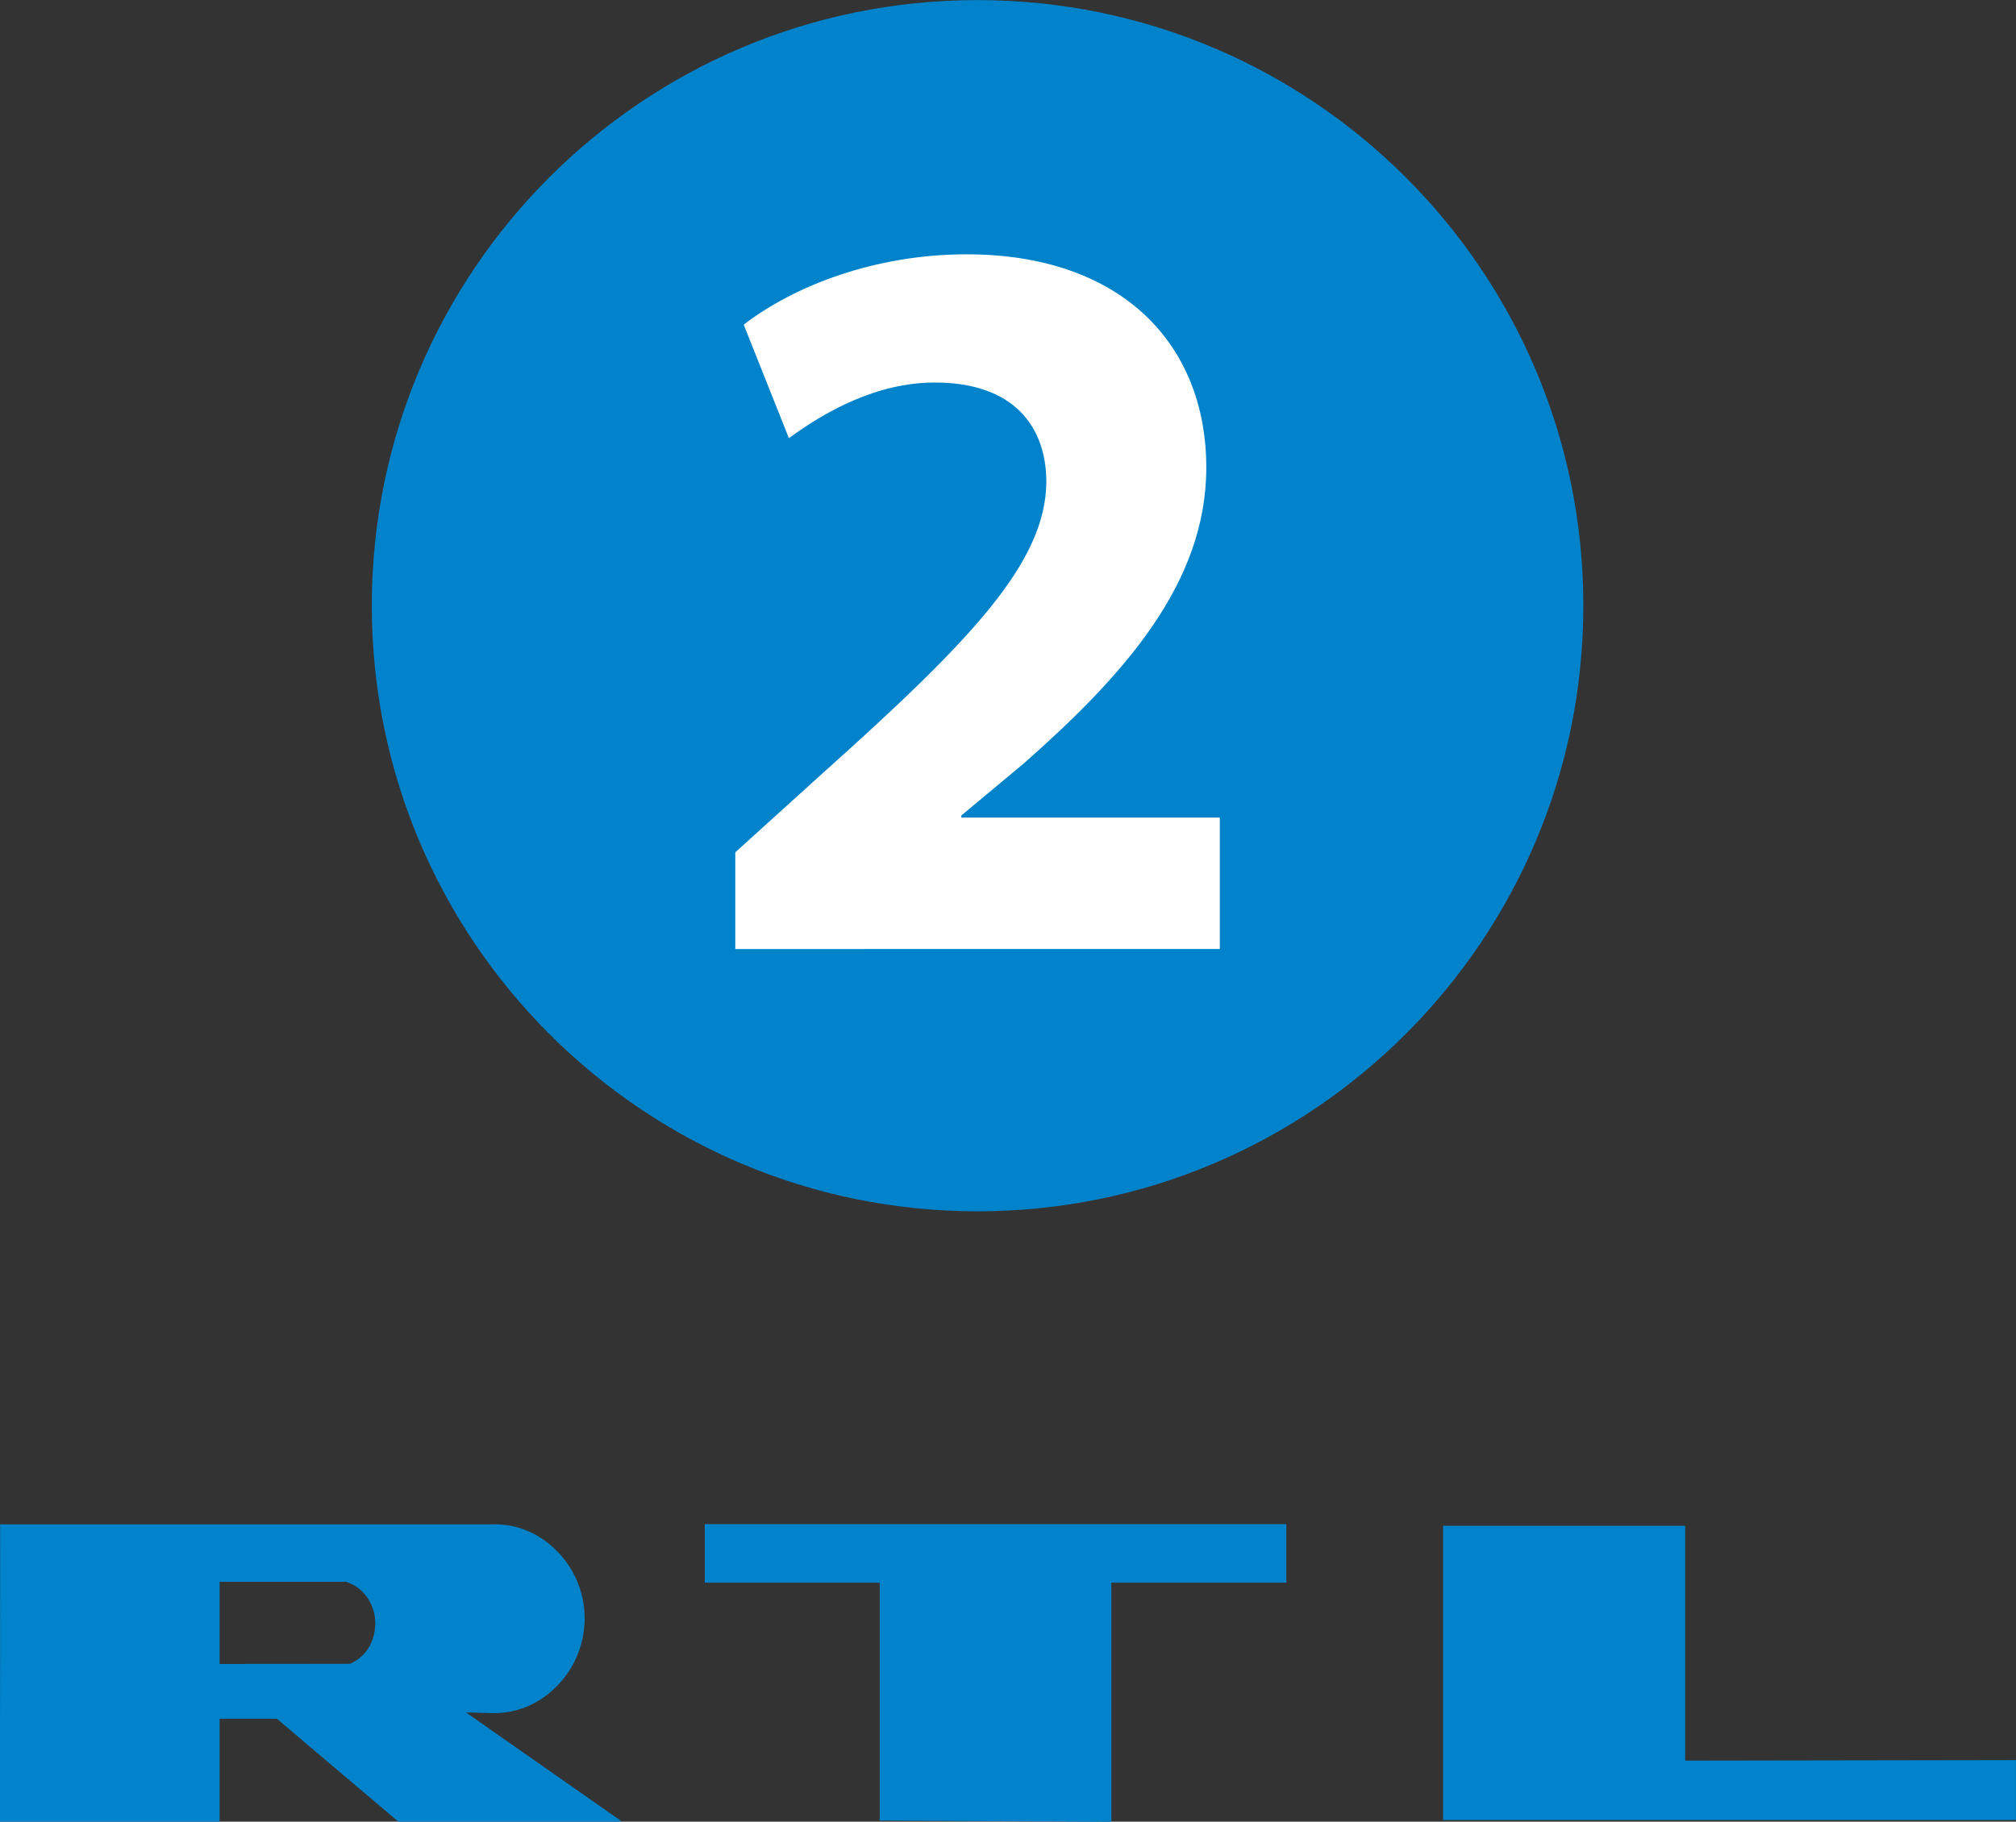 <svg width="600" height="542.3" version="1.1" viewBox="0 0 158.75 143.483" xmlns="http://www.w3.org/2000/svg">
 <rect x="0" y="0" width="158.75" height="143.483" fill="#333333" stroke="none"/>
 <g transform="translate(-18.899 -126.98)">
  <path d="m143.58 174.68c0 26.341-21.367 47.709-47.708 47.709-26.342 0-47.695-21.368-47.695-47.709 0-26.341 21.353-47.694 47.695-47.694 26.341 0 47.708 21.353 47.708 47.694" fill="#0083cb"/>
  <path d="m76.799 201.73v-7.617l6.863-6.215c11.836-10.595 17.553-16.635 17.633-22.93 0-4.383-2.562-7.859-8.777-7.859-4.623 0-8.68 2.317-11.497 4.383l-3.558-8.941c3.975-3.06 10.338-5.54 17.549-5.54 12.243 0 18.876 7.117 18.876 16.797 0 9.114-6.459 16.313-14.331 23.27l-4.961 4.136v0.162h20.356v10.353z" fill="#fff"/>
  <g fill="#0083cb">
   <path d="m120.19 247.03v4.607h-13.778v18.833c-1.2 0-17.054-0.077-18.24-0.093v-18.74h-13.776v-4.607z"/>
   <path d="m151.6 247.16v18.496l26.045-0.042v4.72h-45.109v-23.174z"/>
   <path d="m48.393 255.48c-0.174 1.109-0.821 2.022-1.818 2.497l-0.136 0.051-10.246 0.016v-6.418l-0.04-0.012h0.04v-0.043h9.977l0.107 0.043c0.054 0.012 0.094 0.04 0.148 0.064-0.014-0.014-0.014-0.014-0.027-0.014 0.23 0.081 0.634 0.284 1.037 0.687-0.013-0.012-0.026-0.026-0.053-0.05 0.039 0.038 0.067 0.078 0.108 0.104 0.013 0.028 0.027 0.041 0.054 0.056 0.526 0.579 0.863 1.361 0.904 2.224 0.013 0.269-0.014 0.539-0.055 0.793m19.412 14.926c-2.398-1.671-11.268-7.886-12.212-8.546l2.102 0.053c1.819 0.041 3.586-0.674 4.948-2.02 1.253-1.215 2.034-2.818 2.237-4.517 0.04-0.324 0.068-0.66 0.054-0.983 0-1.995-0.836-3.951-2.292-5.352-1.362-1.336-3.114-2.05-4.961-1.996h-38.771l-0.013 23.416h17.282v-0.054h0.013v-8.047h4.516s9.195 7.805 9.559 8.101h17.537c-0.026-0.012-0.054-0.027-0.08-0.054z"/>
  </g>
 </g>
</svg>
